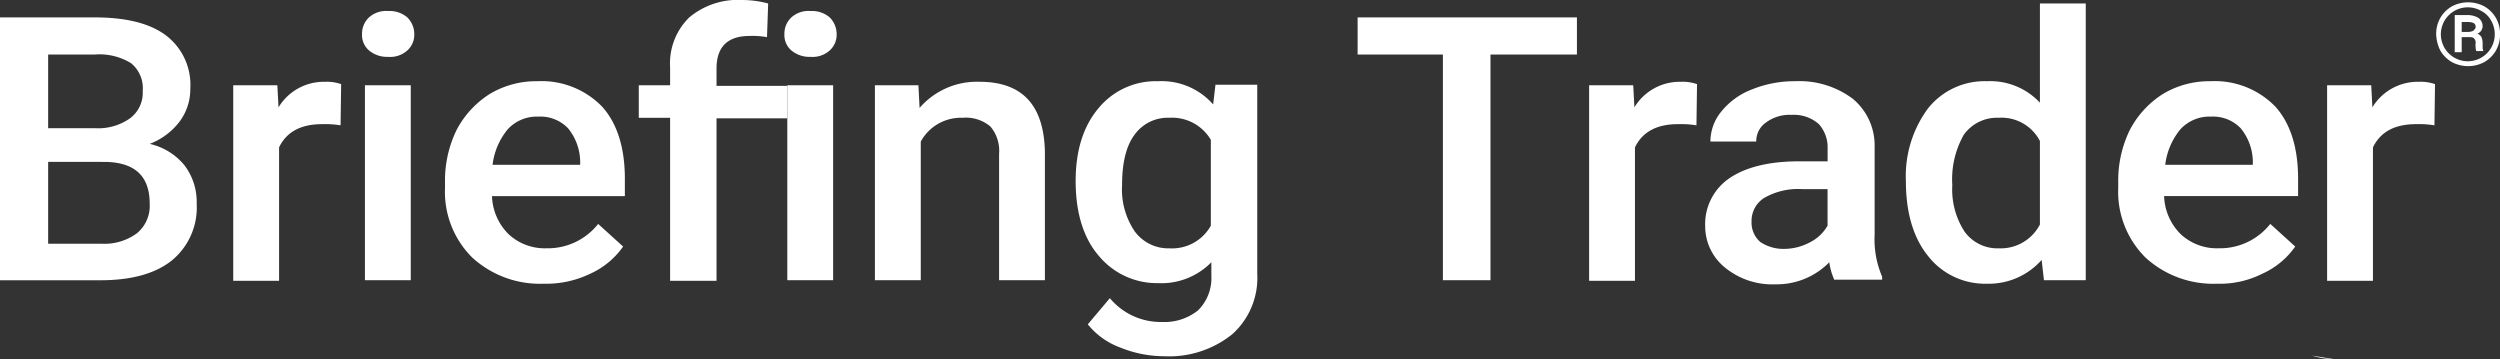 <svg xmlns="http://www.w3.org/2000/svg" width="306" height="43.958" viewBox="0 0 306 43.958">
  <rect x="0" y="0" width="306" height="43.958" fill="#333333" stroke="none"/>
  <g id="Logo" transform="translate(-2.8 -3.6)">
    <g id="Group_1" data-name="Group 1" transform="translate(168.973 3.884)">
      <path id="Path_1" data-name="Path 1" d="M263.643,11.145H253.062V38.769h-5.823V11.145H236.8V6.6h26.843Z" transform="translate(-236.8 -4.754)" fill="#fff"/>
      <path id="Path_2" data-name="Path 2" d="M289.838,23.026a11.844,11.844,0,0,0-2.272-.142c-2.557,0-4.332.923-5.255,2.841V42.058H276.7V18.126h5.4l.142,2.7A6.48,6.48,0,0,1,287.92,17.7a5.357,5.357,0,0,1,1.988.284Z" transform="translate(-248.365 -7.971)" fill="#fff"/>
      <path id="Path_3" data-name="Path 3" d="M312.536,41.958a7.546,7.546,0,0,1-.639-2.2,9,9,0,0,1-6.6,2.7,9.136,9.136,0,0,1-6.178-2.059,6.5,6.5,0,0,1-2.414-5.042,6.788,6.788,0,0,1,2.983-5.894c1.988-1.349,4.829-2.059,8.522-2.059h3.48V25.838a4.264,4.264,0,0,0-1.065-2.983,4.609,4.609,0,0,0-3.338-1.136,4.815,4.815,0,0,0-3.125.923,2.772,2.772,0,0,0-1.207,2.343h-5.61a5.791,5.791,0,0,1,1.349-3.693,8.877,8.877,0,0,1,3.764-2.7,13.855,13.855,0,0,1,5.255-.994,10.921,10.921,0,0,1,7.03,2.13,7.4,7.4,0,0,1,2.7,5.894V36.419a11.554,11.554,0,0,0,.923,5.113v.355h-5.823Zm-6.178-3.835a6.789,6.789,0,0,0,3.125-.781,5.166,5.166,0,0,0,2.2-2.059V30.809H308.63a8.317,8.317,0,0,0-4.687,1.065,3.32,3.32,0,0,0-1.562,2.912,3.122,3.122,0,0,0,1.065,2.486A5.057,5.057,0,0,0,306.358,38.123Z" transform="translate(-254.163 -7.942)" fill="#fff"/>
      <path id="Path_4" data-name="Path 4" d="M331.3,25.93a13.924,13.924,0,0,1,2.7-8.877,8.837,8.837,0,0,1,7.243-3.338,8.3,8.3,0,0,1,6.462,2.628V4.2h5.61V38.074H348.2l-.284-2.485a8.651,8.651,0,0,1-6.746,2.912A8.846,8.846,0,0,1,334,35.091C332.223,32.89,331.3,29.836,331.3,25.93Zm5.681.5a9.477,9.477,0,0,0,1.491,5.681,4.961,4.961,0,0,0,4.19,2.059,5.415,5.415,0,0,0,5.042-2.912V21.03a5.287,5.287,0,0,0-5.042-2.841,5,5,0,0,0-4.261,2.059A11.023,11.023,0,0,0,336.981,26.427Z" transform="translate(-264.192 -4.058)" fill="#fff"/>
      <path id="Path_5" data-name="Path 5" d="M379.972,42.384a12.26,12.26,0,0,1-8.735-3.2,11.337,11.337,0,0,1-3.338-8.522v-.71a14.117,14.117,0,0,1,1.42-6.391,11.535,11.535,0,0,1,4.048-4.4,11.02,11.02,0,0,1,5.823-1.562,10.32,10.32,0,0,1,7.954,3.125c1.846,2.059,2.77,5.042,2.77,8.806v2.13h-16.4a6.859,6.859,0,0,0,2.059,4.687,6.505,6.505,0,0,0,4.616,1.7,7.838,7.838,0,0,0,6.32-2.983l3.054,2.77a9.883,9.883,0,0,1-4.048,3.338A11.573,11.573,0,0,1,379.972,42.384Zm-.71-20.452a4.83,4.83,0,0,0-3.764,1.562,8.389,8.389,0,0,0-1.846,4.332h10.723V27.4a6.578,6.578,0,0,0-1.491-4.048A4.7,4.7,0,0,0,379.262,21.932Z" transform="translate(-274.8 -7.942)" fill="#fff"/>
      <path id="Path_6" data-name="Path 6" d="M417.038,23.026a11.844,11.844,0,0,0-2.272-.142c-2.557,0-4.332.923-5.255,2.841V42.058H403.9V18.126h5.4l.142,2.7A6.48,6.48,0,0,1,415.12,17.7a5.357,5.357,0,0,1,1.988.284Z" transform="translate(-285.235 -7.971)" fill="#fff"/>
      <path id="Path_7" data-name="Path 7" d="M422.7,7.906a3.939,3.939,0,0,1,.5-1.988,3.89,3.89,0,0,1,1.42-1.42,4.225,4.225,0,0,1,3.977,0,3.891,3.891,0,0,1,1.42,1.42,3.939,3.939,0,0,1,.5,1.988,3.939,3.939,0,0,1-.5,1.988,3.891,3.891,0,0,1-1.42,1.42,4.225,4.225,0,0,1-3.977,0,3.89,3.89,0,0,1-1.42-1.42A4.837,4.837,0,0,1,422.7,7.906Zm7.172,0a3.3,3.3,0,0,0-.426-1.633,2.829,2.829,0,0,0-1.207-1.207,3.3,3.3,0,1,0,1.633,2.841Zm-4.048.426v1.775h-.852V5.562h1.562a2.526,2.526,0,0,1,1.349.355,1.243,1.243,0,0,1,.5.994.978.978,0,0,1-.639.923,1,1,0,0,1,.5.426,2.1,2.1,0,0,1,.142.71V9.61c0,.142.071.213.071.284v.071H427.6a2.969,2.969,0,0,1-.071-.994.7.7,0,0,0-.213-.568c-.142-.142-.355-.142-.639-.142h-.852Zm0-.71h.781a1.418,1.418,0,0,0,.639-.142c.142-.142.284-.284.284-.426a.553.553,0,0,0-.213-.5,1.528,1.528,0,0,0-.71-.142h-.781Z" transform="translate(-290.685 -4)" fill="#fff"/>
    </g>
    <g id="Briefing_gradient_4_" transform="translate(2.8 3.6)">
      <path id="Path_8" data-name="Path 8" d="M2.8,38.769V6.6H14.375c3.835,0,6.746.71,8.735,2.2a7.6,7.6,0,0,1,2.983,6.533,6.644,6.644,0,0,1-1.278,3.977,8.338,8.338,0,0,1-3.693,2.77,7.7,7.7,0,0,1,4.261,2.628A7.4,7.4,0,0,1,26.874,29.4a8.373,8.373,0,0,1-3.054,6.959c-2.059,1.633-4.971,2.414-8.735,2.414H2.8ZM8.694,20.164h5.752a6.763,6.763,0,0,0,4.261-1.207,3.893,3.893,0,0,0,1.562-3.338,3.958,3.958,0,0,0-1.42-3.409,7.4,7.4,0,0,0-4.474-1.065H8.694v9.019Zm0,4.119V34.3h6.533a6.7,6.7,0,0,0,4.332-1.278A4.347,4.347,0,0,0,21.122,29.4c0-3.338-1.775-5.042-5.4-5.113Z" transform="translate(-2.8 -4.47)" fill="#fff"/>
      <path id="Path_9" data-name="Path 9" d="M56.138,23.026a11.844,11.844,0,0,0-2.272-.142c-2.557,0-4.332.923-5.255,2.841V42.058H43V18.126h5.4l.142,2.7A6.48,6.48,0,0,1,54.22,17.7a5.357,5.357,0,0,1,1.988.284Z" transform="translate(-14.452 -7.687)" fill="#fff"/>
      <path id="Path_10" data-name="Path 10" d="M65.2,8.341a2.732,2.732,0,0,1,.852-2.059A3.133,3.133,0,0,1,68.4,5.5a3.325,3.325,0,0,1,2.343.781,2.888,2.888,0,0,1,.852,2.059,2.579,2.579,0,0,1-.852,1.988,3.133,3.133,0,0,1-2.343.781,3.451,3.451,0,0,1-2.343-.781A2.478,2.478,0,0,1,65.2,8.341Zm5.965,30.11h-5.61V14.59h5.61Z" transform="translate(-20.887 -4.151)" fill="#fff"/>
      <path id="Path_11" data-name="Path 11" d="M91.572,42.384a12.26,12.26,0,0,1-8.735-3.2A11.337,11.337,0,0,1,79.5,30.667v-.71a14.117,14.117,0,0,1,1.42-6.391,11.535,11.535,0,0,1,4.048-4.4A11.02,11.02,0,0,1,90.791,17.6a10.32,10.32,0,0,1,7.954,3.125c1.846,2.059,2.77,5.042,2.77,8.806v2.13H85.252a6.859,6.859,0,0,0,2.059,4.687,6.505,6.505,0,0,0,4.616,1.7,7.838,7.838,0,0,0,6.32-2.983l3.054,2.77a9.883,9.883,0,0,1-4.048,3.338A12.355,12.355,0,0,1,91.572,42.384Zm-.639-20.452a4.83,4.83,0,0,0-3.764,1.562,8.389,8.389,0,0,0-1.846,4.332H96.046V27.4a6.579,6.579,0,0,0-1.491-4.048A4.7,4.7,0,0,0,90.933,21.932Z" transform="translate(-25.032 -7.658)" fill="#fff"/>
      <path id="Path_12" data-name="Path 12" d="M116.735,37.9V18.016H112.9V14.039h3.835v-2.2a7.868,7.868,0,0,1,2.343-6.107,9.28,9.28,0,0,1,6.533-2.13,12.237,12.237,0,0,1,3.125.426l-.142,4.119A10.06,10.06,0,0,0,126.464,8c-2.7,0-4.048,1.349-4.048,3.977v2.13h8.664v3.977h-8.664V37.971h-5.681Z" transform="translate(-34.713 -3.6)" fill="#fff"/>
      <path id="Path_13" data-name="Path 13" d="M138,8.341a2.732,2.732,0,0,1,.852-2.059A3.133,3.133,0,0,1,141.2,5.5a3.325,3.325,0,0,1,2.343.781,2.888,2.888,0,0,1,.852,2.059,2.579,2.579,0,0,1-.852,1.988,3.133,3.133,0,0,1-2.343.781,3.451,3.451,0,0,1-2.343-.781A2.478,2.478,0,0,1,138,8.341Zm5.965,30.11h-5.61V14.59h5.61Z" transform="translate(-41.989 -4.151)" fill="#fff"/>
      <path id="Path_14" data-name="Path 14" d="M158.926,18.126l.142,2.77a9.272,9.272,0,0,1,7.314-3.2c5.255,0,7.883,2.841,8.025,8.522V41.987H168.8V26.506a4.6,4.6,0,0,0-1.065-3.338,4.669,4.669,0,0,0-3.409-1.065,5.6,5.6,0,0,0-5.113,2.912V41.987H153.6V18.126Z" transform="translate(-46.511 -7.687)" fill="#fff"/>
      <path id="Path_15" data-name="Path 15" d="M188.2,29.814c0-3.693.923-6.675,2.77-8.877a9.073,9.073,0,0,1,7.314-3.338,8.4,8.4,0,0,1,6.746,2.841l.284-2.414h5.113V41.177a9.241,9.241,0,0,1-3.054,7.385,12.3,12.3,0,0,1-8.309,2.7,14.331,14.331,0,0,1-5.4-1.065,9.127,9.127,0,0,1-3.977-2.841l2.7-3.2a8.106,8.106,0,0,0,6.391,2.912,6.555,6.555,0,0,0,4.4-1.42,5.562,5.562,0,0,0,1.633-4.261V39.756a8.557,8.557,0,0,1-6.533,2.557,9.231,9.231,0,0,1-7.243-3.338C189.194,36.845,188.2,33.791,188.2,29.814Zm5.681.5a9.145,9.145,0,0,0,1.562,5.681,5.092,5.092,0,0,0,4.261,2.059,5.425,5.425,0,0,0,5.042-2.77V24.772a5.5,5.5,0,0,0-5.042-2.7,5.014,5.014,0,0,0-4.332,2.13C194.378,25.554,193.881,27.613,193.881,30.312Z" transform="translate(-56.54 -7.658)" fill="#fff"/>
      <path id="Path_16" data-name="Path 16" d="M404,65.326a9.65,9.65,0,0,1-2.7-.426" transform="translate(-118.309 -21.368)" fill="#fff"/>
    </g>
  </g>
</svg>
